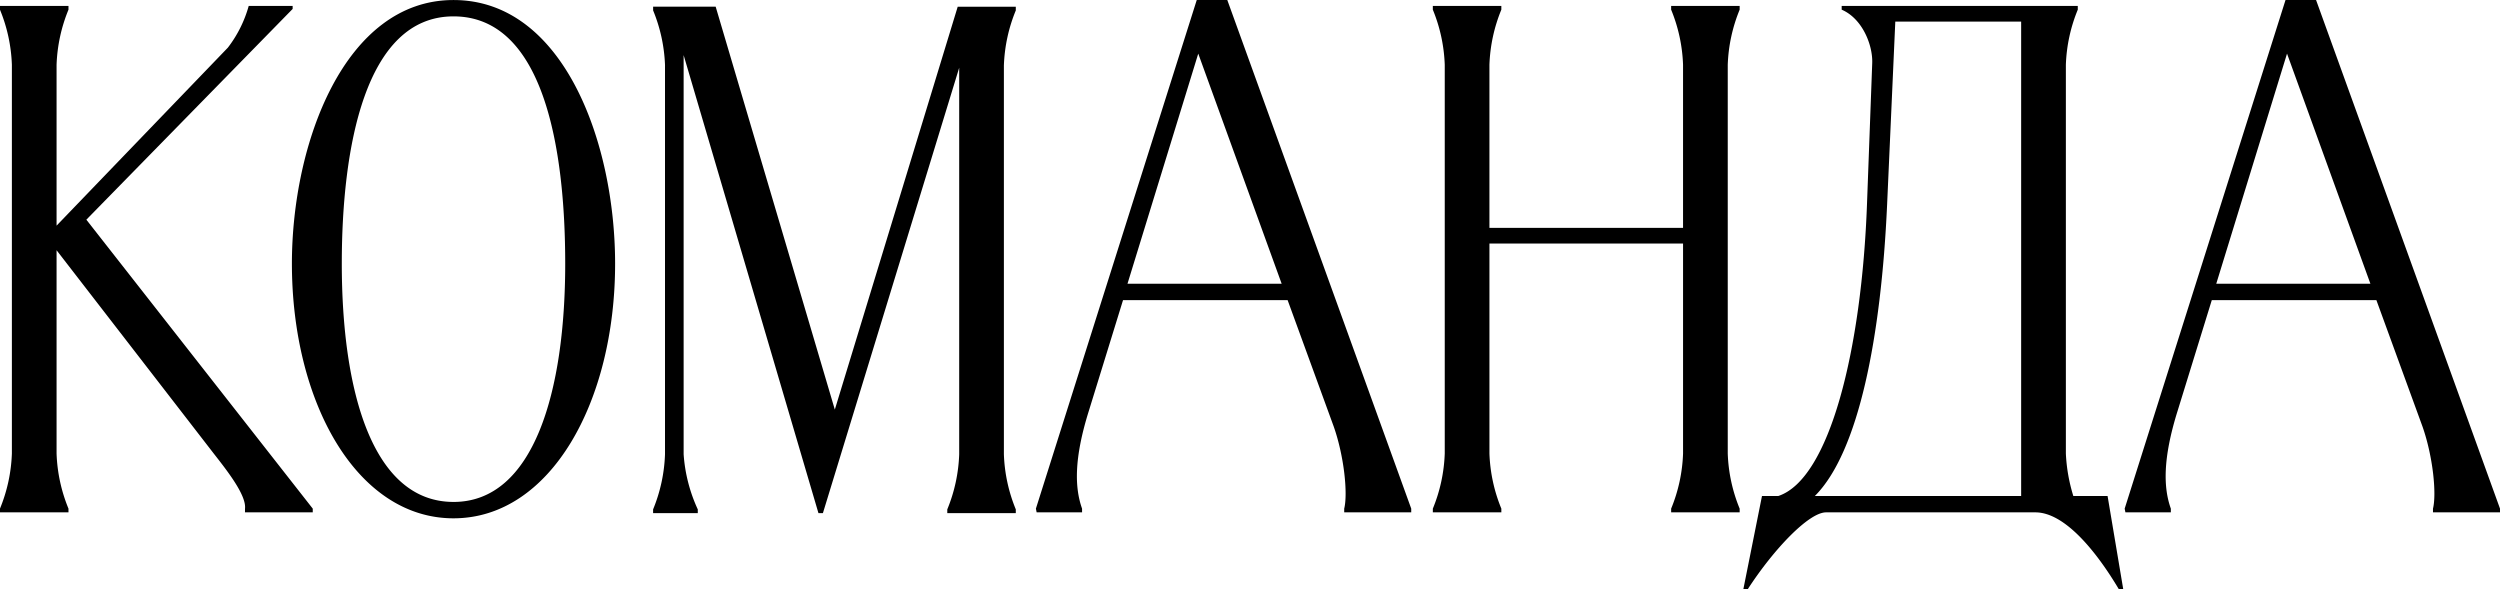 <svg xmlns="http://www.w3.org/2000/svg" width="314.881" height="74.195" viewBox="0 0 314.881 74.195">
  <path id="Path_152" data-name="Path 152" d="M-125.6,0h8.536V-.469l-28.515-36.394,25.982-26.545v-.375h-5.534a15.36,15.36,0,0,1-2.626,5.253l-21.574,22.418v-20.26a20.037,20.037,0,0,1,1.5-6.941v-.469h-8.629v.469a20.037,20.037,0,0,1,1.5,6.941V-7.41a20.037,20.037,0,0,1-1.5,6.941V0h8.629V-.469a20.037,20.037,0,0,1-1.5-6.941V-33.017L-129.536-7.41c1.688,2.157,4.127,5.253,3.94,6.941Zm26.264.75c12.194,0,20.354-14.633,20.354-32.079,0-15.2-6.472-33.2-20.354-33.2-13.695,0-20.354,18.009-20.354,33.2C-119.687-13.882-111.526.75-99.333.75Zm0-2.064c-10.224,0-14.07-13.976-14.07-30.015,0-14.539,2.908-31.141,14.07-31.141,11.35,0,14.07,16.6,14.07,31.141C-85.263-15.289-89.2-1.313-99.333-1.313Zm26.639-54.966V-7.316a20.037,20.037,0,0,1-1.5,6.941V.094h5.628V-.375a19.739,19.739,0,0,1-1.782-6.941V-57.592L-53.371.094h.563L-35.643-56V-7.316a20.037,20.037,0,0,1-1.5,6.941V.094h8.629V-.375a20.037,20.037,0,0,1-1.5-6.941V-56.279a20.037,20.037,0,0,1,1.5-6.941v-.469h-7.316L-51.308-12.944-66.315-63.689h-7.879v.469A20.037,20.037,0,0,1-72.694-56.279ZM-20.167-.469C-21.1-3.1-21.2-6.753-19.322-12.757l4.315-13.976H5.722l5.816,15.946C12.85-7.035,13.319-2.345,12.85-.469V0h8.442V-.469L-1.876-64.533H-5.722L-25.982-.469l.094.469h5.722ZM-14.445-28.8-5.534-57.78,4.971-28.8ZM25.513-56.373V-7.41a20.037,20.037,0,0,1-1.5,6.941V0h8.629V-.469a20.037,20.037,0,0,1-1.5-6.941V-33.861H55.529V-7.41a20.037,20.037,0,0,1-1.5,6.941V0h8.629V-.469a20.037,20.037,0,0,1-1.5-6.941V-56.373a20.037,20.037,0,0,1,1.5-6.941v-.469H54.028v.469a20.037,20.037,0,0,1,1.5,6.941v20.542H31.141V-56.373a20.037,20.037,0,0,1,1.5-6.941v-.469H24.012v.469A20.037,20.037,0,0,1,25.513-56.373ZM65.471-2.064,63.126,9.661h.563C66.972,4.6,71.381,0,73.538,0H99.9c3.658,0,7.6,4.784,10.505,9.661h.563l-1.97-11.725h-4.315a21.346,21.346,0,0,1-.938-5.347V-56.373a20.037,20.037,0,0,1,1.5-6.941v-.469H75.508v.469c2.626,1.126,3.94,4.5,3.846,6.753L78.7-38.926C78.04-20.542,74.007-4.221,67.535-2.064ZM81.229-38.739l1.032-23.074H98.113v59.75H72.131C77.665-7.6,80.479-22.136,81.229-38.739ZM116.967-.469c-.938-2.626-1.032-6.284.844-12.288l4.315-13.976h20.729l5.816,15.946c1.313,3.752,1.782,8.442,1.313,10.318V0h8.442V-.469L135.257-64.533h-3.846L111.151-.469l.094.469h5.722ZM122.688-28.8,131.6-57.78,142.1-28.8Z" transform="translate(156.456 64.533)"/>
</svg>

